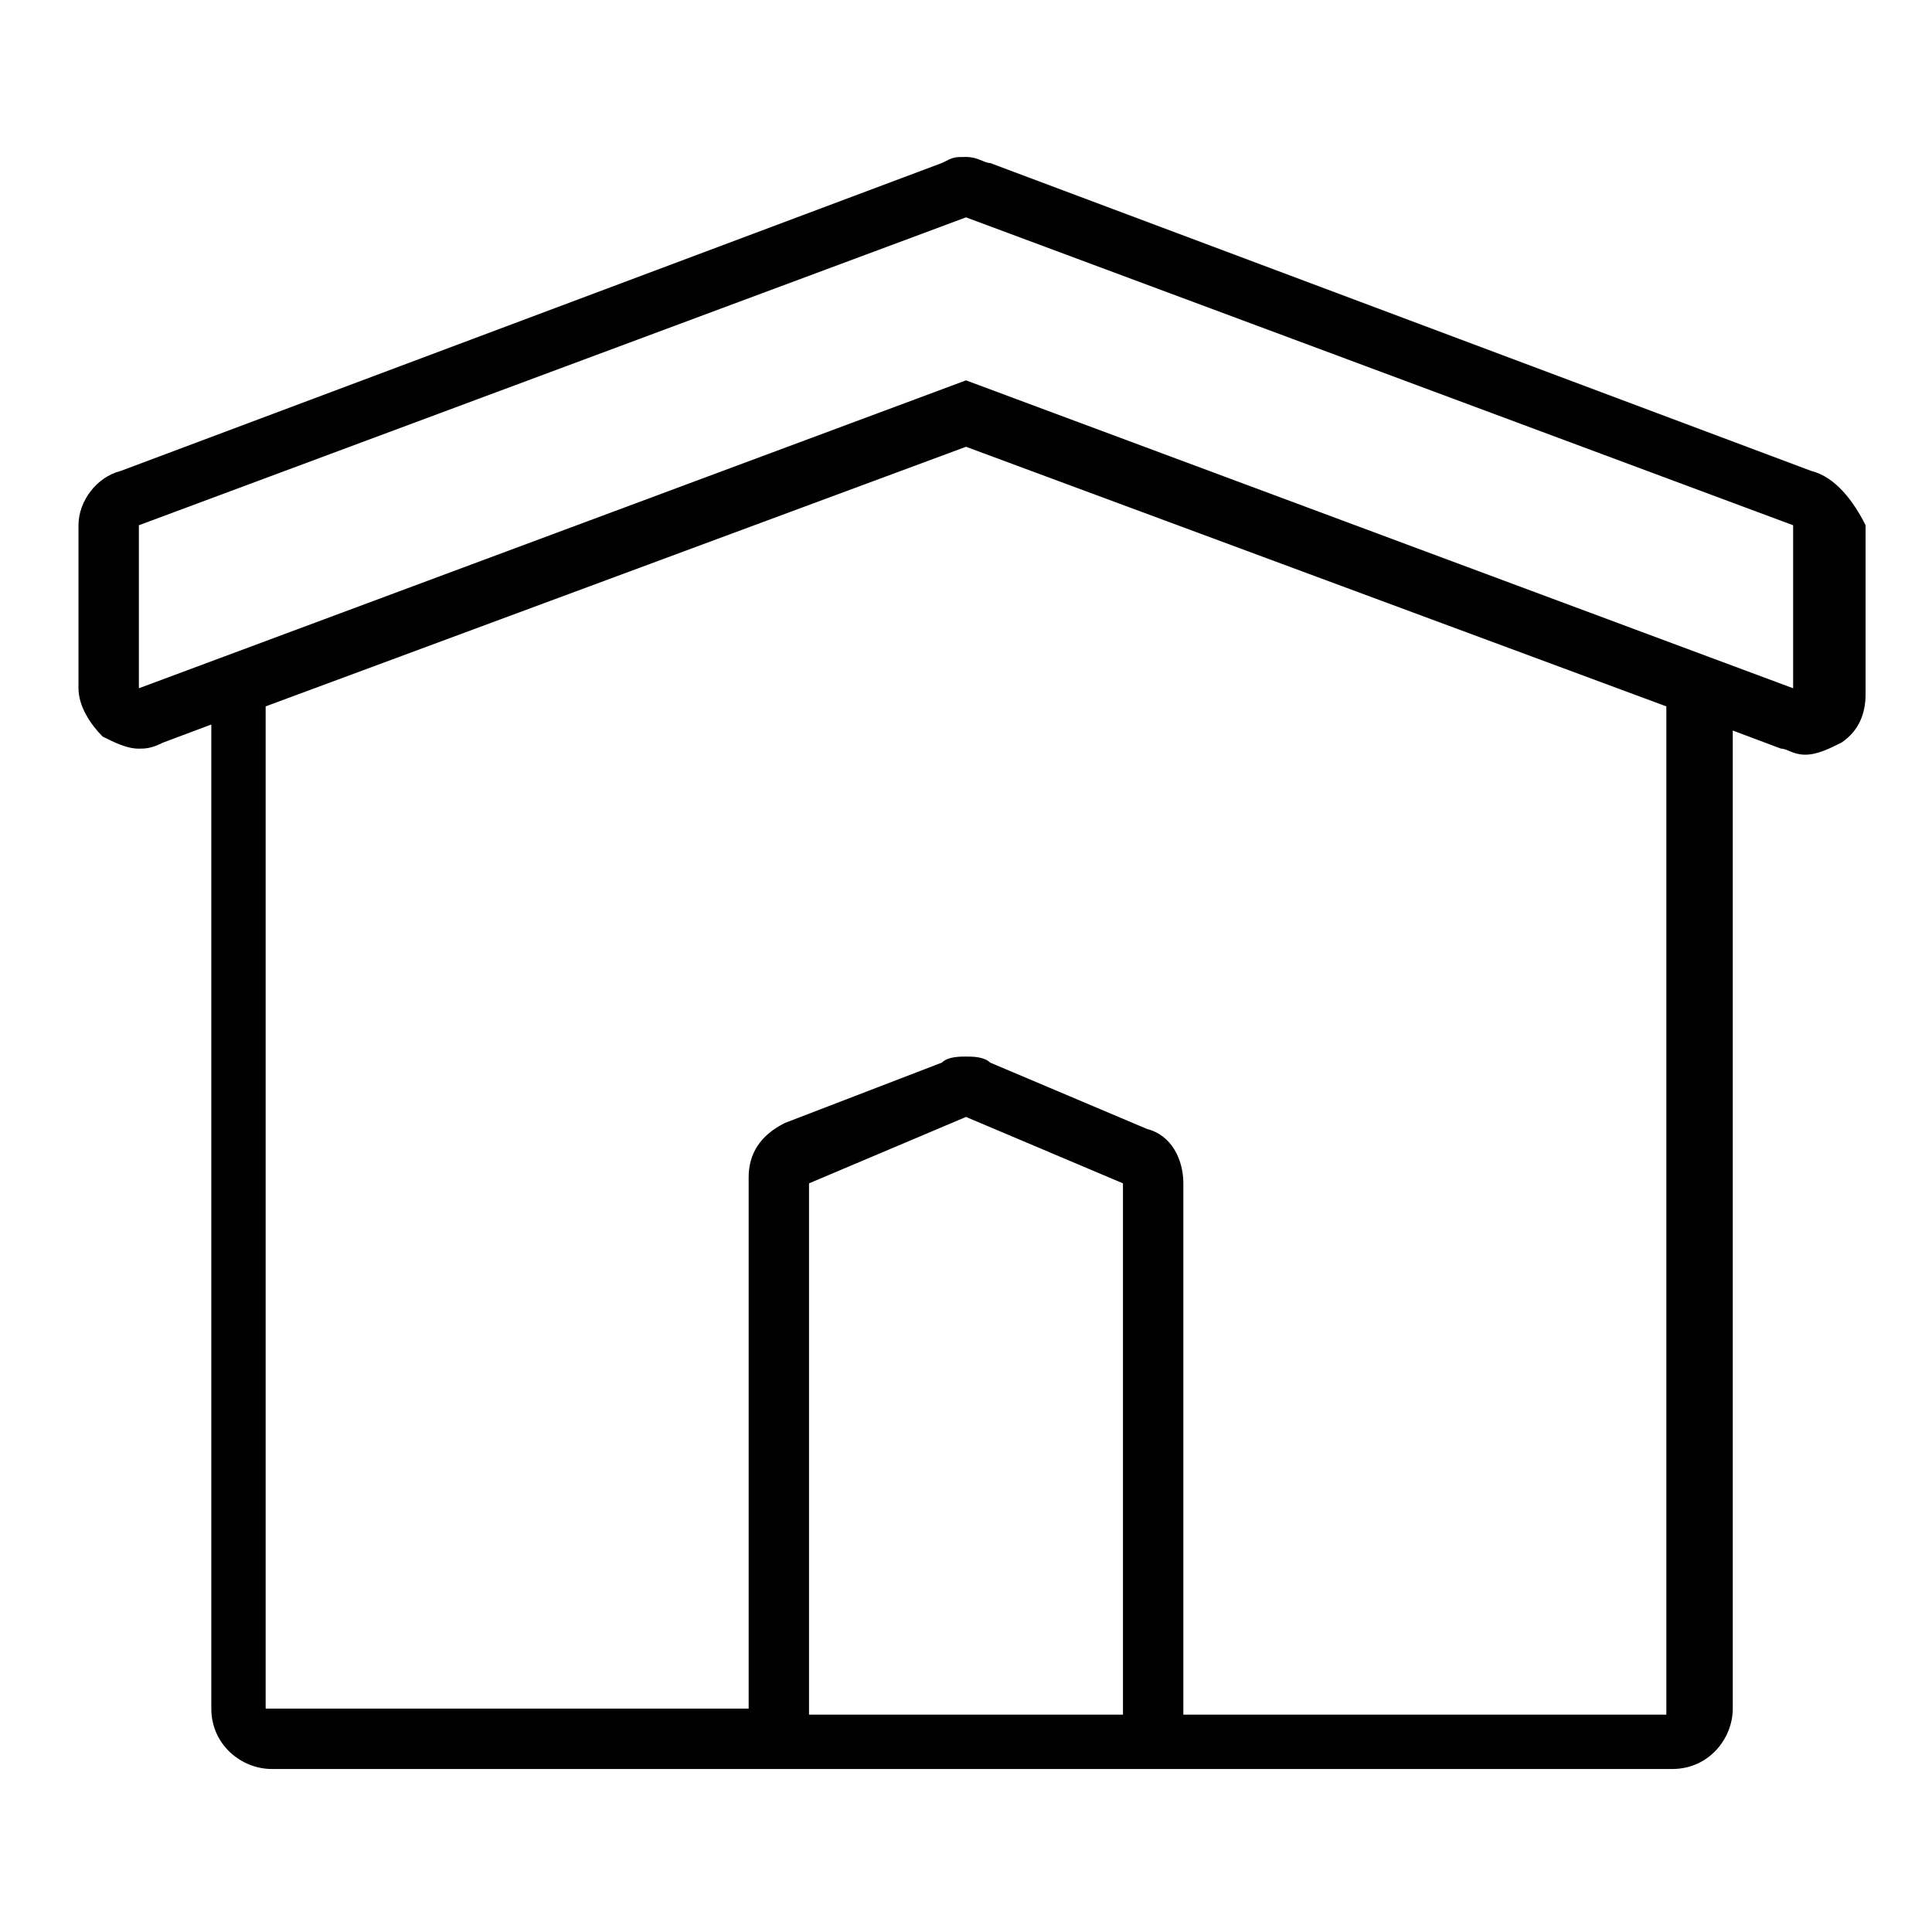 <svg xmlns="http://www.w3.org/2000/svg" viewBox="0 0 32 32">
<path d="M30,7.8L16.4,2.7c-0.1,0-0.2-0.1-0.4-0.1s-0.2,0-0.4,0.1L2,7.8C1.6,7.9,1.3,8.3,1.3,8.7v2.7
	c0,0.3,0.2,0.6,0.4,0.8c0.2,0.1,0.4,0.2,0.6,0.2c0.1,0,0.2,0,0.4-0.1l0.8-0.3v16.3c0,0.6,0.5,1,1,1h9h5.2h9c0.6,0,1-0.5,1-1V12.1
	l0.8,0.3c0.1,0,0.2,0.1,0.4,0.1c0.2,0,0.4-0.1,0.6-0.2c0.3-0.2,0.4-0.5,0.4-0.8V8.7C30.7,8.3,30.4,7.9,30,7.8z M13.4,28.4v-8.8
	l2.6-1.1l2.6,1.1v8.8H13.4z M27.6,28.4h-8v-8.8c0-0.4-0.2-0.8-0.6-0.9l-2.6-1.1c-0.1-0.1-0.3-0.1-0.4-0.1s-0.3,0-0.4,0.1L13,18.6
	c-0.4,0.2-0.6,0.5-0.6,0.9v8.8h-8V11.7L16,7.4l11.6,4.3V28.4z M29.7,11.4L16,6.3L2.3,11.4V8.7L16,3.6l13.7,5.1V11.4z"/>
</svg>





